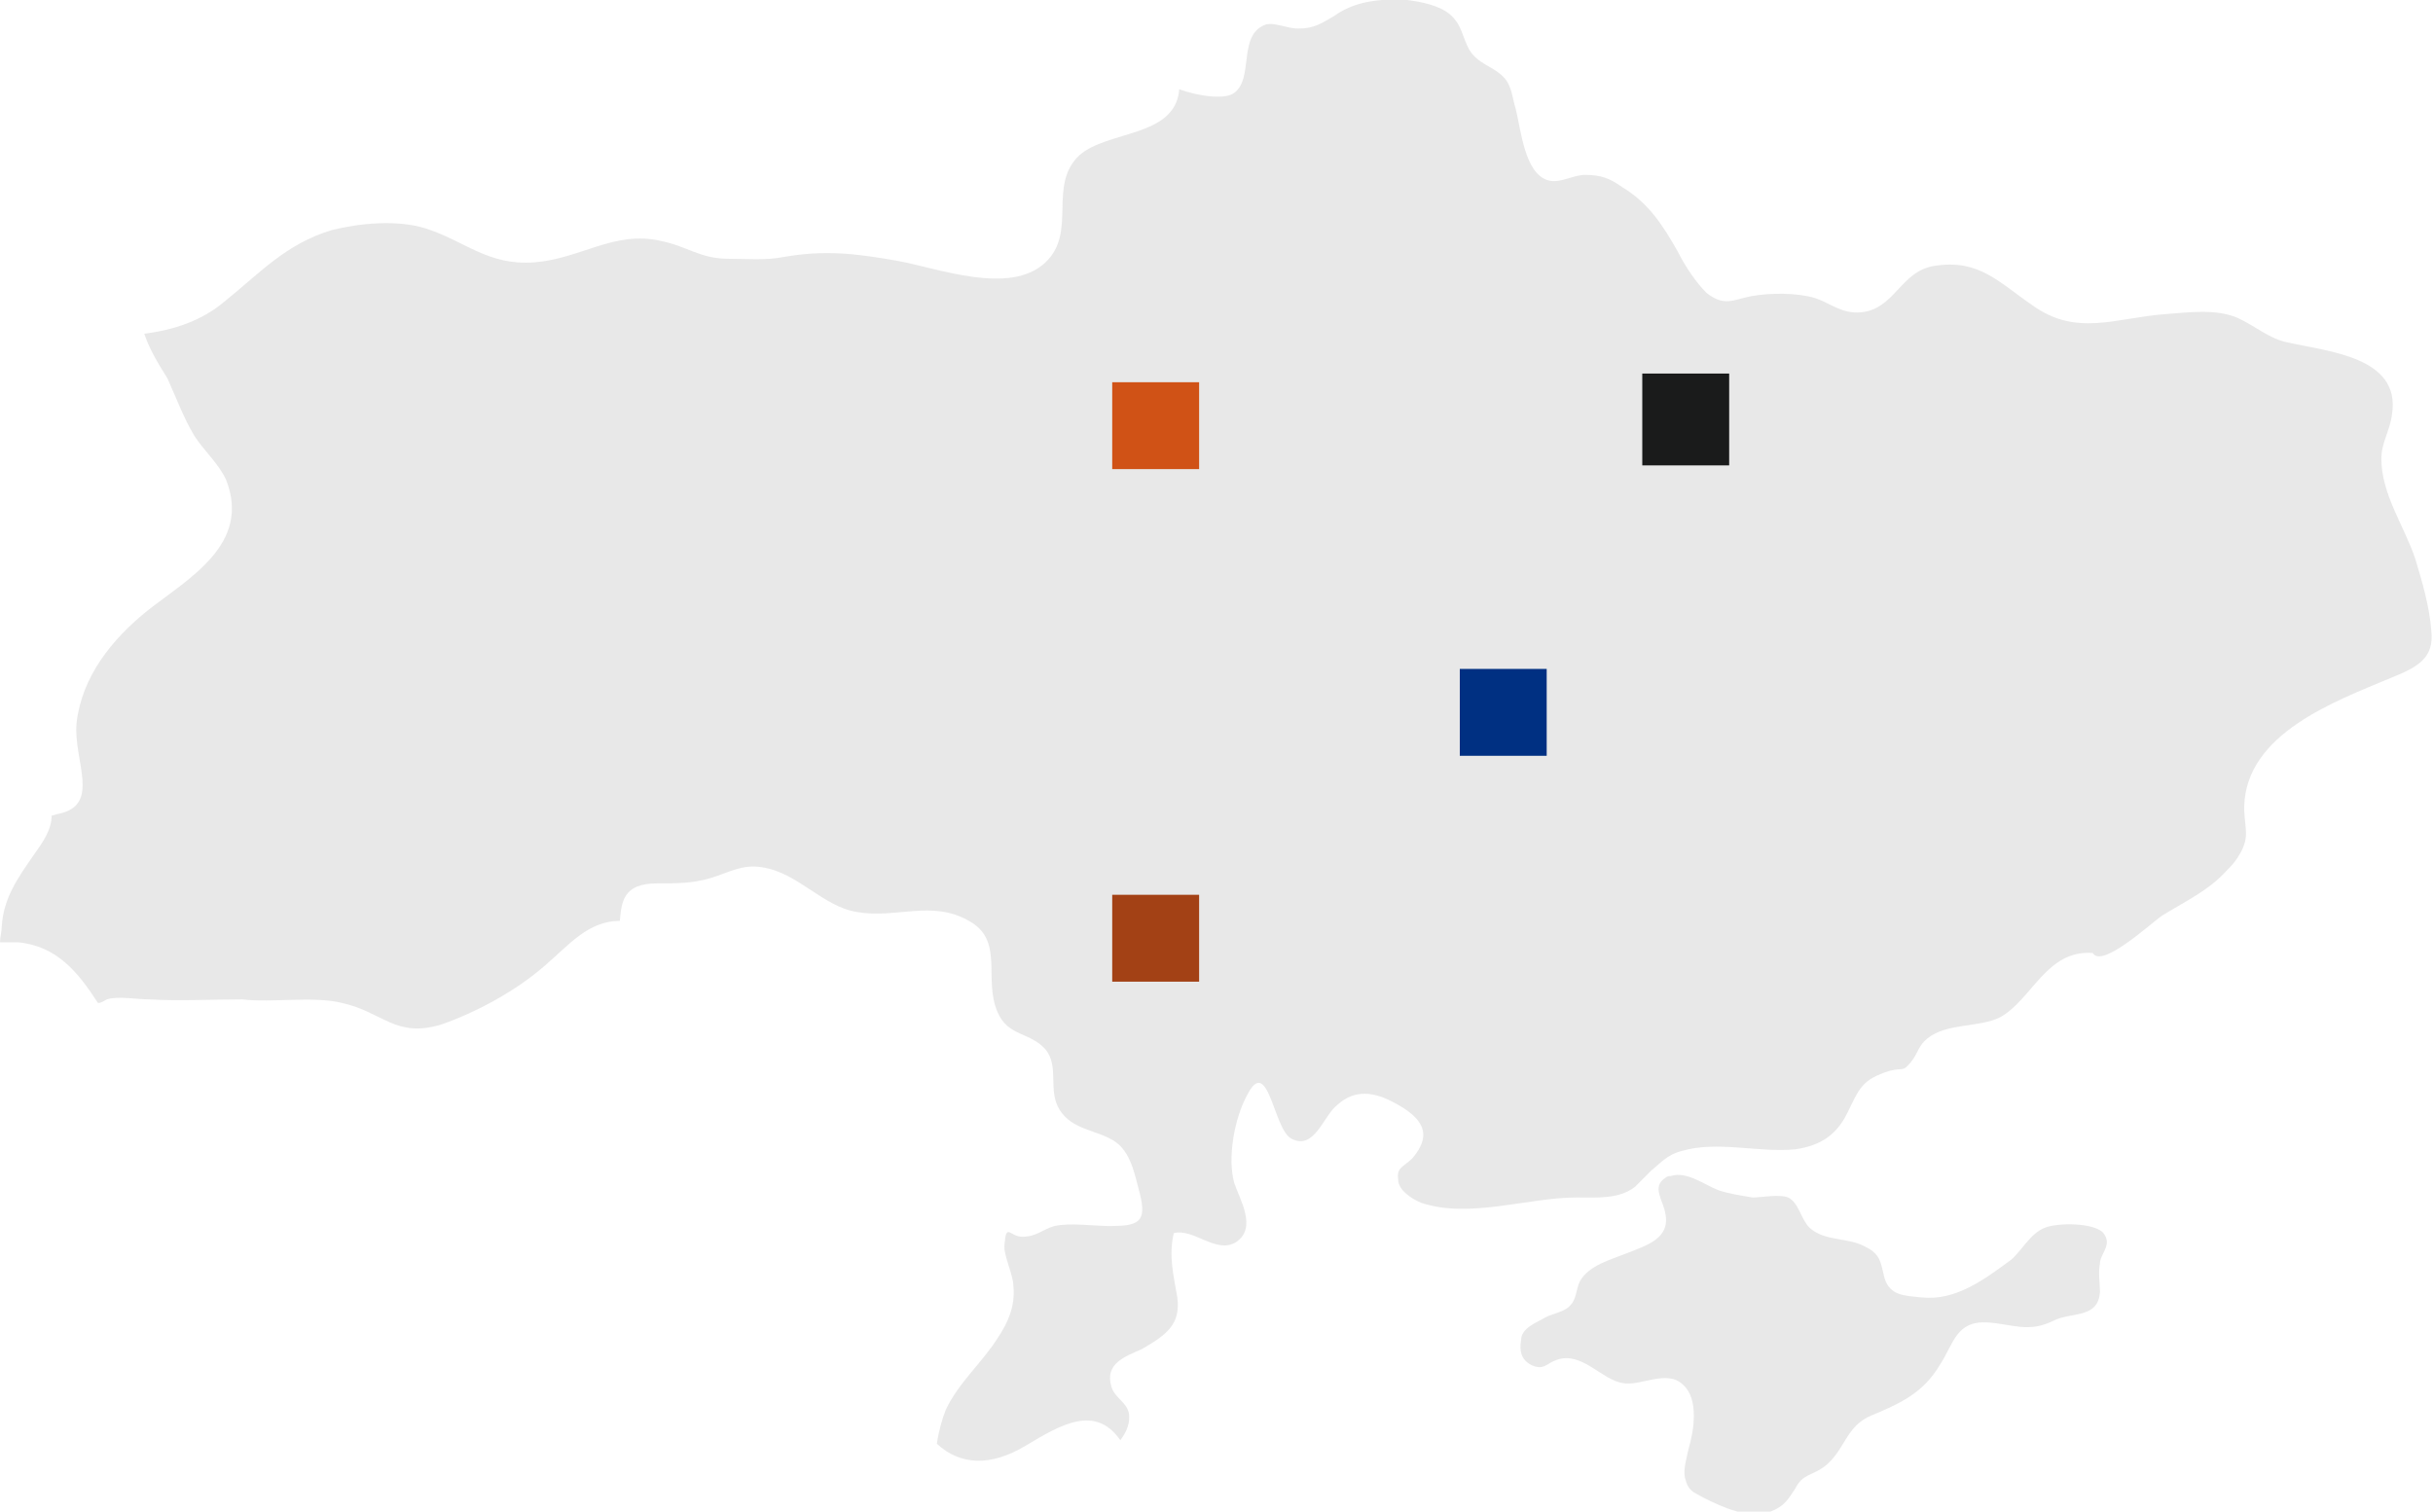 <svg width="280" height="174" viewBox="0 0 280 174" fill="none" xmlns="http://www.w3.org/2000/svg">
<g clip-path="url(#clip0)">
<path d="M177.921 151.608C178.741 151.197 180.176 150.992 180.791 150.17C181.406 149.554 181.406 148.321 181.816 147.5C182.841 145.651 185.3 145.034 187.35 144.213C189.4 143.391 192.27 142.569 191.655 139.693C191.45 138.255 190.015 136.612 191.655 135.585C191.86 135.379 192.065 135.379 192.27 135.379C194.114 134.763 196.164 136.406 197.804 137.023C199.034 137.433 200.469 137.639 201.699 137.844C202.723 137.844 204.773 137.433 205.798 137.844C207.028 138.461 207.233 140.309 208.258 141.337C210.103 142.98 212.767 142.364 214.817 143.596C216.457 144.418 216.457 145.445 216.867 147.089C217.482 149.143 219.122 149.143 221.172 149.348C225.066 149.759 228.346 147.294 231.42 145.034C232.65 144.007 233.675 141.953 235.315 141.337C236.75 140.72 241.054 140.72 242.079 141.953C242.694 142.775 242.489 143.391 242.079 144.213C241.874 144.623 241.669 145.034 241.669 145.445C241.464 146.472 241.669 147.705 241.669 148.732C241.464 151.814 238.39 150.992 236.34 152.019C233.47 153.457 231.625 152.43 228.756 152.224C225.066 152.019 224.861 154.69 223.221 157.155C221.376 160.236 218.917 161.469 215.432 162.907C212.357 164.139 212.357 167.015 209.898 168.864C208.463 169.891 207.438 169.686 206.618 171.33C205.798 172.562 205.388 173.384 203.748 174C201.084 174.822 198.419 173.589 195.959 172.357C194.934 171.74 194.319 171.74 193.909 170.097C193.704 169.07 194.114 167.837 194.319 166.81C194.934 164.756 195.549 161.058 193.704 159.415C191.86 157.566 188.785 159.62 186.735 159.209C184.275 158.798 182.021 155.511 179.151 156.538C177.921 156.949 177.716 157.771 176.281 157.155C175.051 156.538 174.846 155.511 175.051 154.279C175.051 152.841 176.896 152.224 177.921 151.608Z" fill="#1A1B1B" fill-opacity="0.1"/>
<path d="M11.274 115.452C9.019 111.959 6.559 108.878 2.05 108.467C1.435 108.467 0.615 108.467 0 108.467C0 107.851 0.205 107.234 0.205 106.618C0.41 103.331 2.05 101.072 3.895 98.401C4.919 96.963 5.944 95.525 5.944 93.881C6.149 93.881 6.559 93.676 6.764 93.676C11.684 92.649 8.404 87.513 8.814 83.199C9.429 77.858 12.914 73.544 17.013 70.257C21.728 66.559 28.902 62.656 26.032 55.26C25.212 53.411 23.367 51.768 22.343 50.125C21.113 48.07 20.293 45.811 19.268 43.551C18.243 41.907 17.218 40.264 16.603 38.415C19.883 38.004 23.163 36.977 25.827 34.717C29.927 31.43 32.797 28.143 38.126 26.5C41.406 25.678 45.71 25.267 48.99 26.295C53.499 27.733 56.164 30.609 61.493 30.198C66.823 29.787 70.717 26.5 76.047 27.733C79.121 28.349 80.556 29.787 83.836 29.787C85.886 29.787 88.141 29.992 90.19 29.581C94.905 28.76 98.389 29.171 103.104 29.992C107.818 30.814 116.223 34.101 120.322 30.198C124.012 26.706 120.527 21.364 124.217 17.872C127.496 14.996 135.081 15.818 135.695 10.476V10.271C137.95 11.093 141.025 11.504 142.05 10.682C144.305 9.038 142.46 4.108 145.534 2.876C146.559 2.465 147.994 3.286 149.429 3.286C151.274 3.286 152.094 2.67 153.529 1.848C155.783 0.205 158.653 -0.206 161.933 -0.001C163.572 0.205 165.622 0.616 166.852 1.643C168.287 2.876 168.287 4.314 169.107 5.752C170.132 7.395 171.772 7.6 173.001 8.833C174.026 9.86 174.026 11.298 174.436 12.531C175.051 14.996 175.461 19.926 178.126 20.748C179.561 21.159 180.996 20.132 182.43 20.132C184.275 20.132 185.3 20.543 186.735 21.57C189.81 23.419 191.449 26.089 193.089 28.965C193.909 30.609 195.139 32.458 196.369 33.69C198.419 35.334 199.444 34.512 201.493 34.101C203.748 33.69 206.823 33.69 208.873 34.306C210.717 34.923 211.947 36.155 214.202 35.95C218.097 35.539 218.712 31.225 222.606 30.609C227.731 29.787 229.985 32.458 233.88 35.128C239.004 38.826 243.514 36.566 249.253 36.155C251.918 35.95 254.993 35.539 257.452 36.566C259.707 37.593 261.142 39.031 263.397 39.442C267.906 40.469 276.31 41.086 275.285 47.66C275.081 49.508 274.056 50.946 274.056 52.795C274.056 56.904 276.72 60.602 277.95 64.299C278.77 66.97 279.59 69.846 279.795 72.517C280.205 75.803 278.155 76.831 275.08 78.063C268.726 80.734 258.477 84.432 258.272 92.854C258.272 95.525 259.092 96.347 257.452 98.812C257.042 99.428 256.632 99.839 256.223 100.25C254.173 102.51 251.508 103.742 248.843 105.386C247.613 106.207 241.874 111.548 240.849 109.7C235.52 109.289 233.88 115.041 230.19 117.095C227.731 118.328 224.041 117.711 221.786 119.56C220.761 120.382 220.761 121.204 219.941 122.231C218.917 123.463 219.121 122.847 217.482 123.258C214.202 124.285 213.997 125.312 212.562 128.188C211.332 130.654 209.488 131.886 206.618 132.297C202.313 132.708 197.599 131.27 193.499 132.502C191.859 132.913 191.04 133.94 190.015 134.762C189.4 135.378 188.785 135.995 188.17 136.611C186.325 138.049 183.865 137.844 181.406 137.844C175.871 137.844 169.107 140.309 163.572 138.46C162.548 138.049 160.908 137.022 160.908 135.789C160.703 134.351 161.523 134.351 162.548 133.324C165.007 130.448 163.572 128.599 160.498 126.956C158.243 125.723 155.988 125.312 153.938 127.161C152.299 128.394 151.274 132.502 148.609 131.064C146.559 130.037 145.944 121.204 143.485 126.134C142.05 128.805 141.23 133.324 142.05 136.2C142.665 138.049 144.714 141.336 142.255 142.979C140 144.417 137.335 141.336 135.081 141.952C134.466 144.623 135.081 146.883 135.49 149.348C135.9 152.429 134.261 153.662 131.391 155.305C129.546 156.127 127.086 156.949 127.906 159.619C128.316 161.057 129.956 161.468 129.956 163.112C129.956 164.139 129.546 164.961 128.931 165.782C126.061 161.674 122.167 163.933 118.067 166.399C113.968 168.864 110.483 168.658 107.818 166.193C108.023 164.755 108.433 163.317 108.843 162.29C110.278 159.208 112.943 156.949 114.788 154.073C116.018 152.224 116.837 150.375 116.632 148.115C116.632 146.677 115.403 144.417 115.608 143.185C115.813 140.72 116.223 142.363 117.657 142.363C119.297 142.363 119.912 141.541 121.347 141.131C123.192 140.72 125.856 141.131 127.701 141.131C130.981 141.131 132.006 140.72 131.186 137.433C130.571 135.173 130.161 132.502 128.111 131.27C126.061 130.037 123.397 130.037 121.962 127.778C120.527 125.518 121.962 122.847 120.322 120.793C118.477 118.739 116.018 119.355 114.788 116.479C113.148 112.576 115.608 108.262 111.508 106.002C107.204 103.537 103.104 105.796 98.594 104.975C94.7 104.358 91.83 100.455 87.731 99.839C85.476 99.428 83.836 100.455 81.786 101.072C79.737 101.688 77.892 101.688 75.637 101.688C71.742 101.688 71.537 103.742 71.332 106.002C67.643 106.002 65.388 108.878 62.723 111.138C59.444 114.014 54.934 116.479 50.834 117.917C45.505 119.56 44.07 116.479 39.356 115.452C36.076 114.63 31.362 115.452 27.877 115.041C24.392 115.041 20.498 115.246 17.218 115.041C15.783 115.041 13.528 114.63 12.299 115.041C11.889 115.246 11.684 115.452 11.274 115.452Z" fill="#1A1B1B" fill-opacity="0.1"/>
<rect x="128" y="44" width="10" height="10" fill="#D05216"/>
<rect x="128" y="103" width="10" height="10" fill="#A34115"/>
<rect x="189" y="43" width="10" height="10.571" fill="#1A1B1B"/>
<rect x="168" y="77" width="10" height="10" fill="#003082"/>
</g>
<defs>
<clipPath id="clip0">
<rect width="280" height="174" fill="white"/>
</clipPath>
</defs>
</svg>
